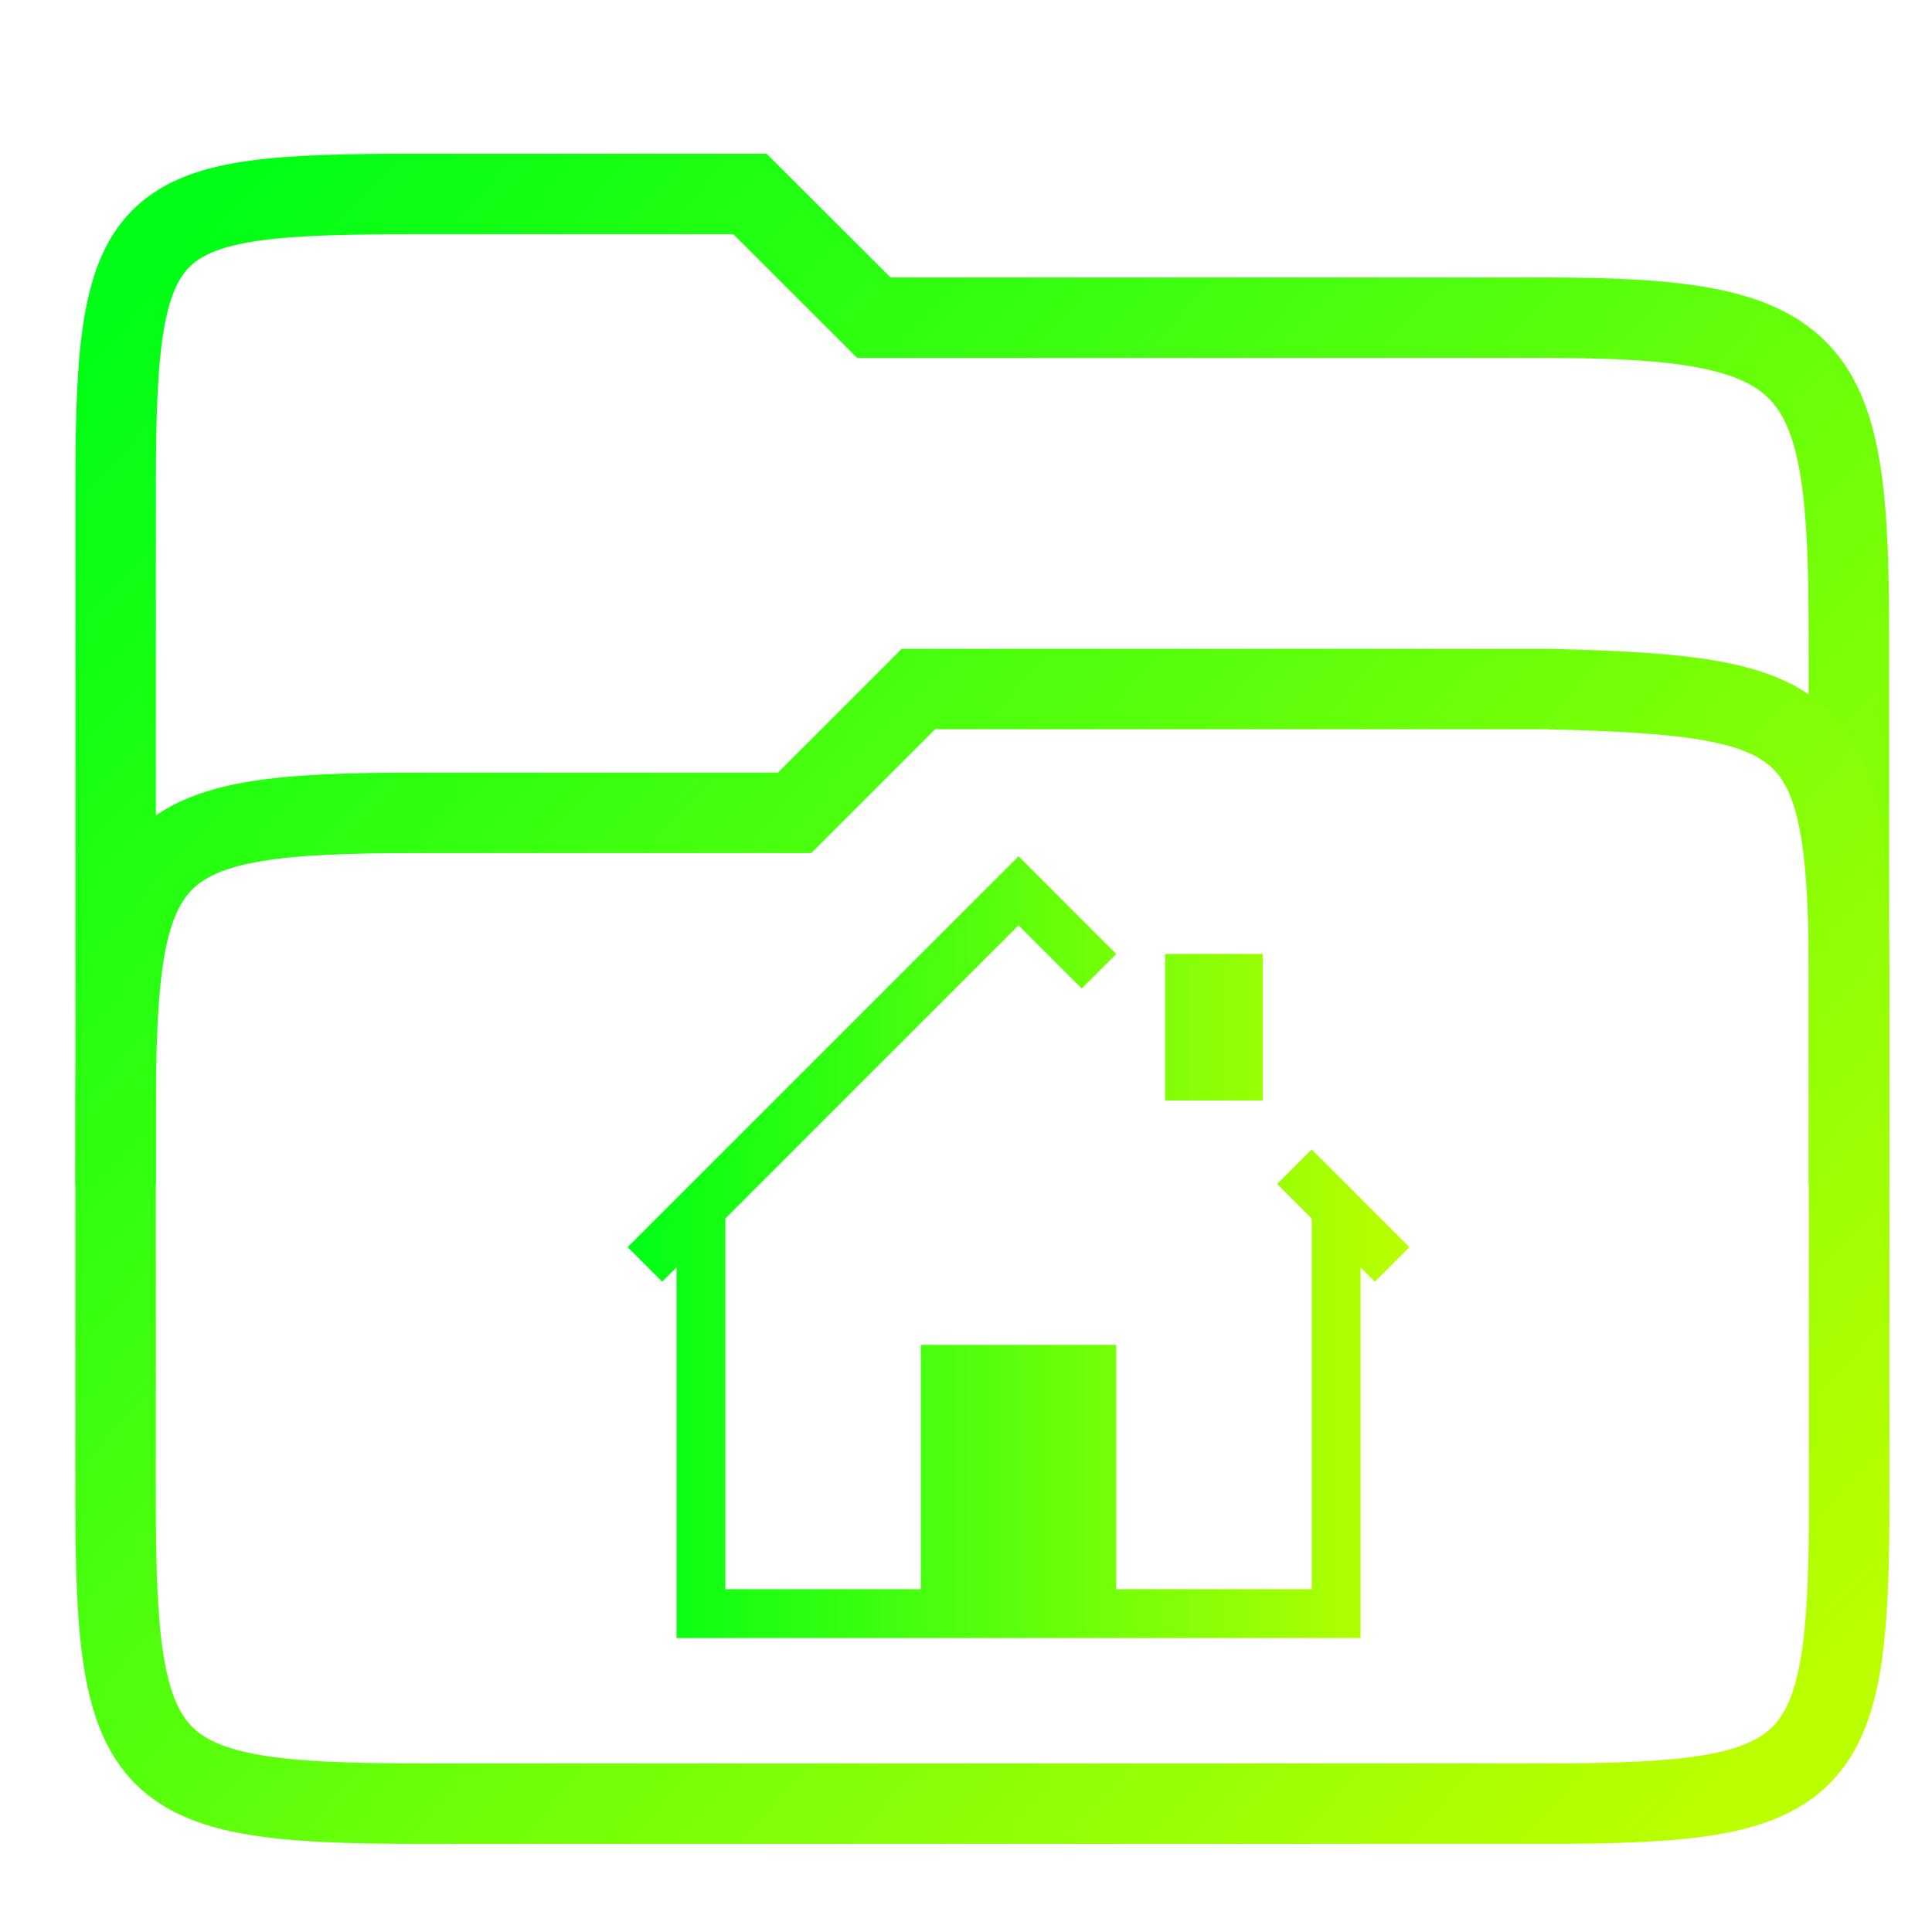 <svg height="48" width="48" xmlns="http://www.w3.org/2000/svg" xmlns:xlink="http://www.w3.org/1999/xlink"><linearGradient id="a"><stop offset="0" stop-color="#00ff16"/><stop offset="1" stop-color="#bf0"/></linearGradient><linearGradient id="b" gradientUnits="userSpaceOnUse" x1="3.927" x2="44.074" xlink:href="#a" y1="6.557" y2="43.371"/><linearGradient id="c" gradientUnits="userSpaceOnUse" x1="4.13" x2="45.286" xlink:href="#a" y1="6.361" y2="44.802"/><linearGradient id="d" gradientUnits="userSpaceOnUse" x1="3" x2="19" xlink:href="#a" y1="3" y2="3"/><path d="m45.935 29.424v-13.664c0-6.787-.695-7.866-7.5-7.866h-16.723l-3.08-3.075h-8.265c-6.798 0-7.494.382-7.494 7.166v17.44" fill="none" stroke="url(#c)" stroke-width="2"/><path d="m10.366 20.195c-6.798 0-7.494.695-7.494 7.487v9.64c0 6.788.696 7.488 7.496 7.488h28.072c6.8 0 7.503-.7 7.503-7.488v-12.716c0-6.791-.703-7.32-7.503-7.487h-15.622l-3.076 3.076z" fill="none" stroke="url(#b)" stroke-width="2"/><path d="m11 3-.707.707-7.293 7.293.707.707.293-.293v7.586h14v-7.586l.293.293.707-.707-2-2-.707.707.707.707v7.586h-4v-5h-4v5h-4v-7.586l6-6 1.293 1.293.707-.707-1.293-1.293zm3 2v3h2v-3z" fill="url(#d)" stroke-width=".948" transform="matrix(1.214 0 0 1.214 11.951 17.631)"/></svg>